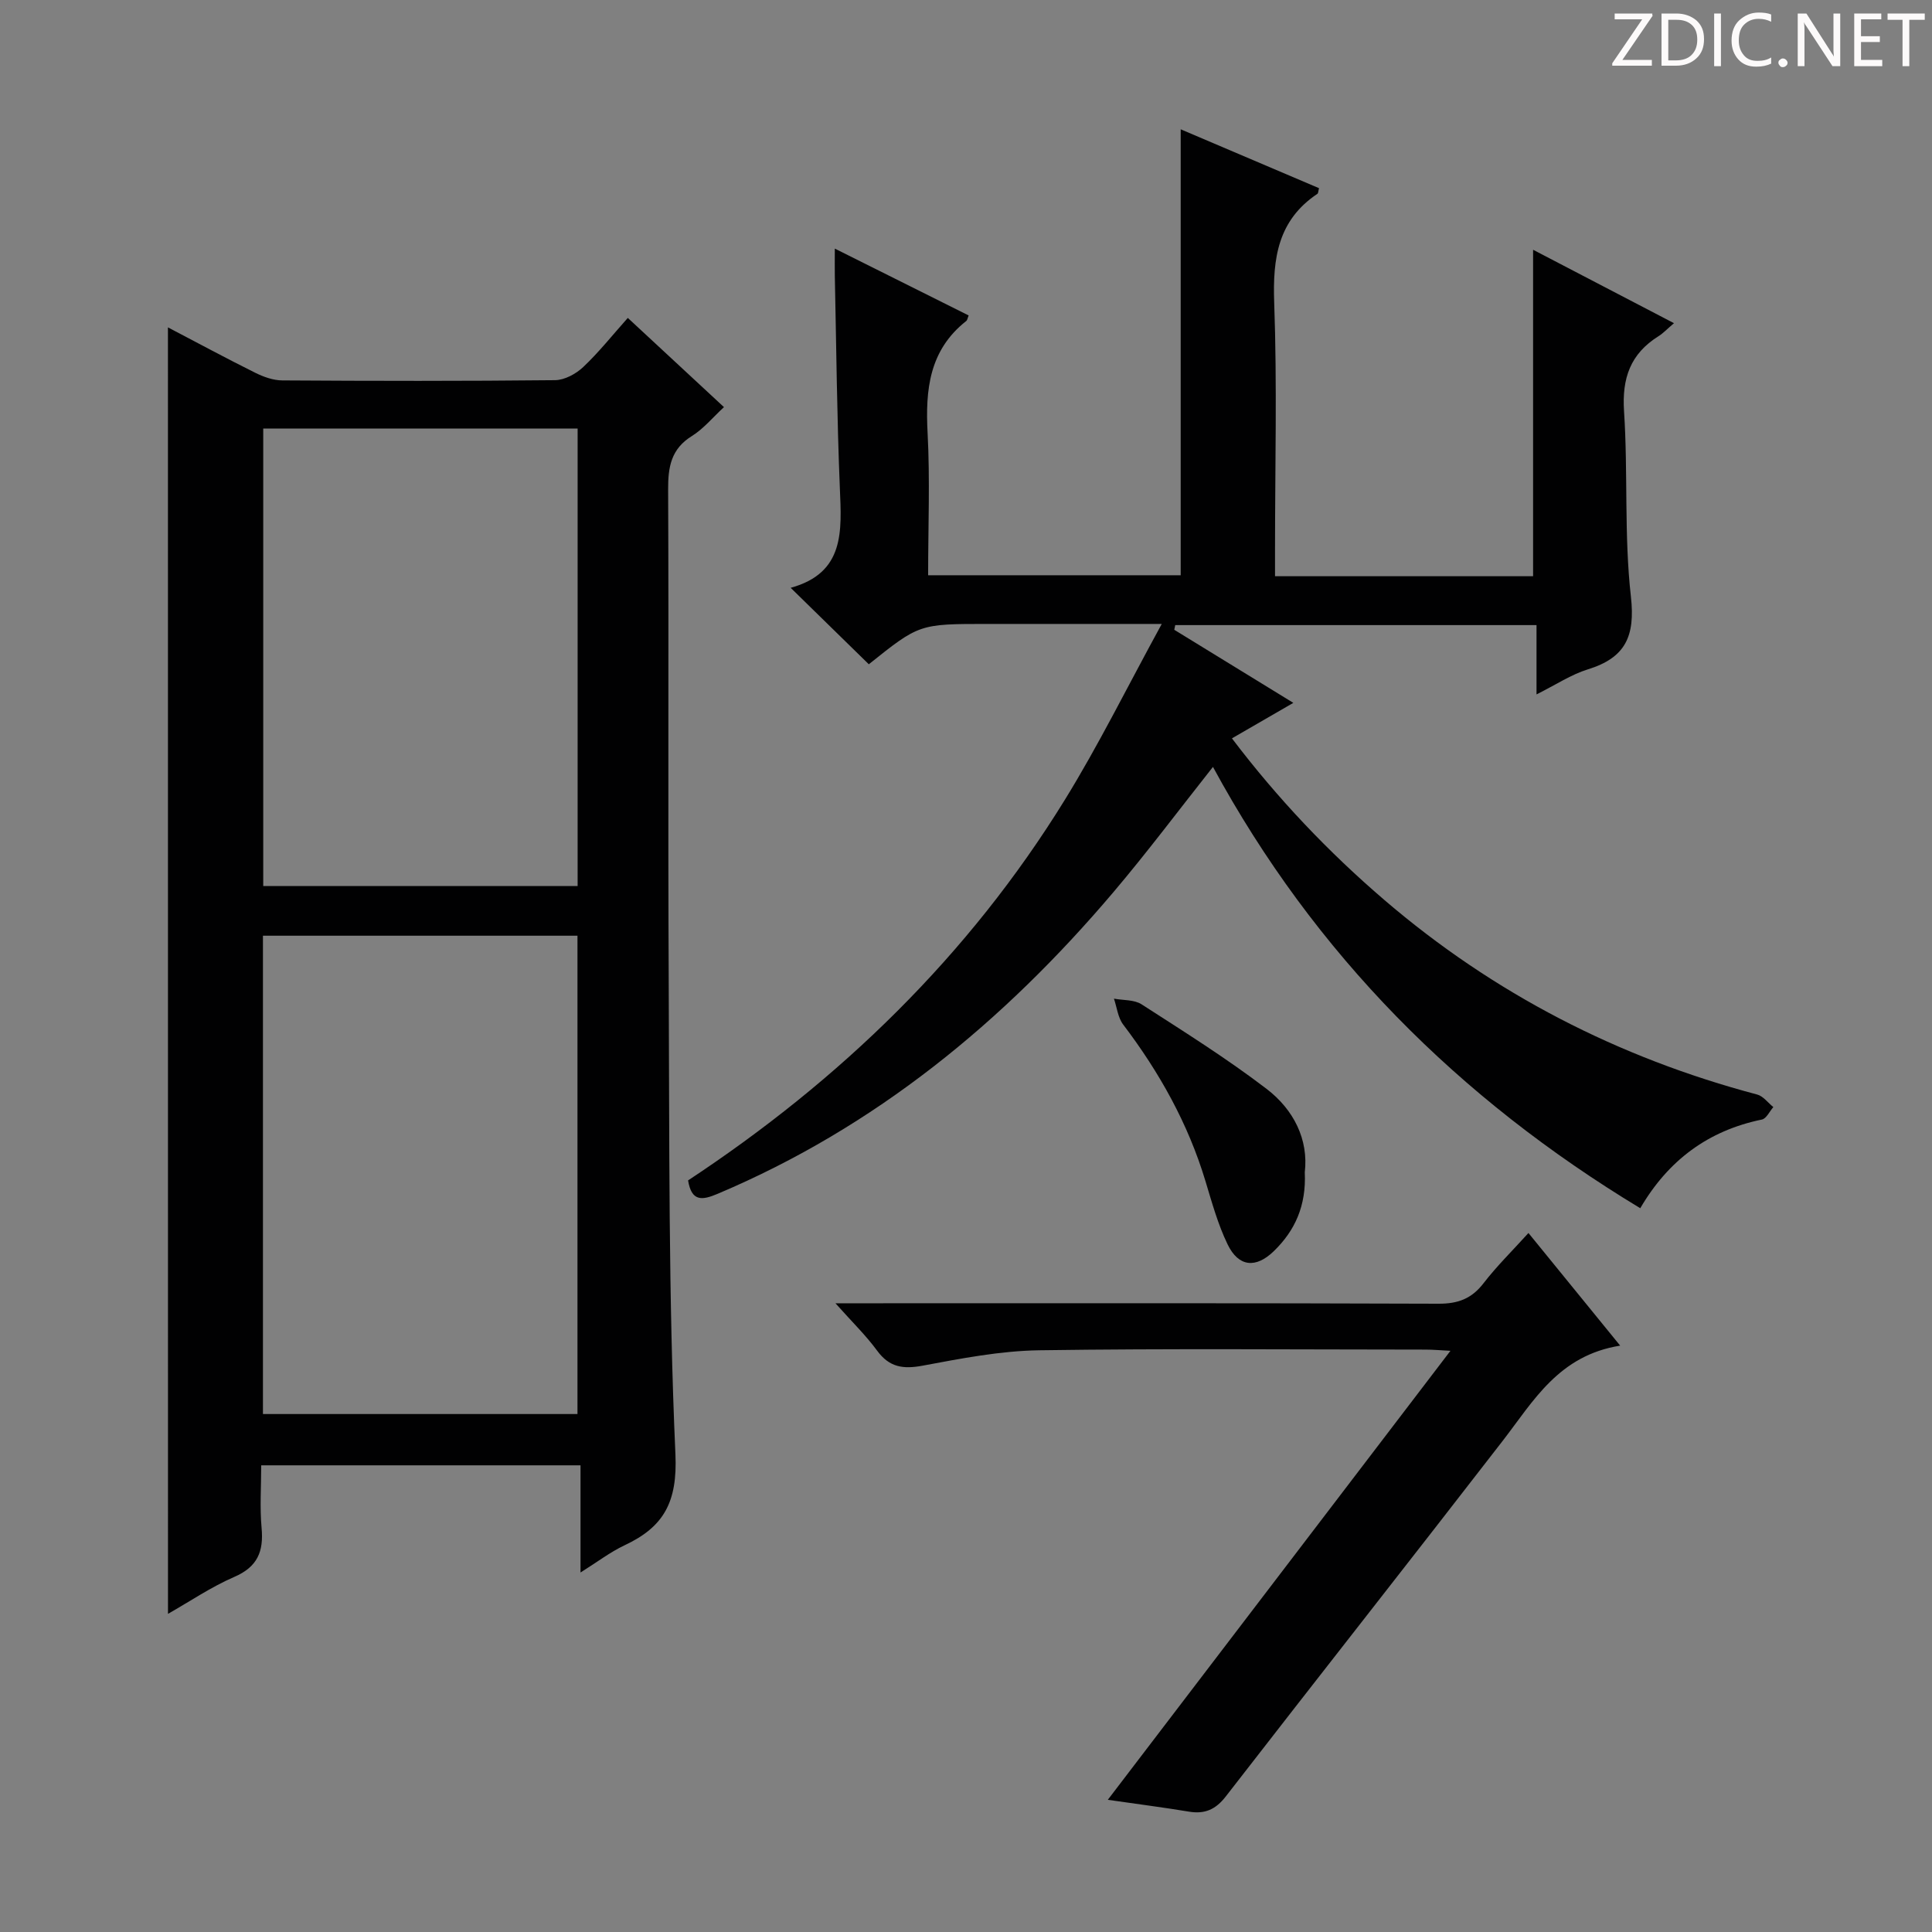 <svg enable-background="new 0 0 400 400" viewBox="0 0 400 400" xmlns="http://www.w3.org/2000/svg"><rect x="0" y="0" width="400" height="400" fill="#808080" stroke="none"/><g fill="#fcfafa"><path d="m342.2 3.2-6.3 9.2h6.1v1.2h-8.2v-.5l6.2-9.1h-5.7v-1.2h7.8v.4z"/><path d="m344 13.7v-10.9h3.1c1.6 0 3 .5 4.1 1.4 1.1 1 1.6 2.2 1.6 3.9s-.5 3-1.6 4-2.5 1.5-4.2 1.5h-3zm1.4-9.6v8.4h1.6c1.4 0 2.5-.4 3.2-1.1.8-.8 1.2-1.8 1.2-3.2s-.4-2.4-1.2-3.1-1.8-1-3.1-1z"/><path d="m356.3 2.8v10.9h-1.4v-10.9z"/><path d="m366.6 13.2c-.8.4-1.8.6-3 .6-1.6 0-2.8-.5-3.7-1.5s-1.4-2.3-1.4-3.9c0-1.7.5-3.2 1.6-4.2s2.4-1.6 4-1.6c1 0 1.9.1 2.6.4v1.5c-.8-.4-1.6-.6-2.6-.6-1.2 0-2.2.4-3 1.2s-1.1 1.9-1.1 3.3c0 1.3.4 2.3 1.1 3.1s1.6 1.1 2.8 1.1c1.1 0 2-.2 2.8-.7v1.3z"/><path d="m368.2 13c0-.3.1-.5.3-.6.2-.2.4-.3.6-.3.3 0 .5.1.7.3s.3.4.3.6-.1.5-.3.6c-.2.2-.4.3-.7.3s-.5-.1-.6-.3c-.2-.2-.3-.4-.3-.6z"/><path d="m381.1 13.7h-1.7l-5.5-8.4c-.2-.2-.3-.5-.4-.7 0 .2.1.8.1 1.5v7.6h-1.4v-10.9h1.8l5.3 8.3c.3.4.4.6.4.8 0-.3-.1-.8-.1-1.6v-7.5h1.4v10.9z"/><path d="m389.7 13.7h-5.8v-10.9h5.6v1.2h-4.2v3.5h3.9v1.2h-3.9v3.7h4.4z"/><path d="m398.4 4.1h-3.1v9.6h-1.4v-9.6h-3.1v-1.3h7.7v1.3z"/></g><path d="m34.77 67.78c6.07 3.17 12.02 6.39 18.08 9.4 1.71.85 3.71 1.57 5.59 1.58 18.82.12 37.65.15 56.47-.05 1.98-.02 4.34-1.3 5.84-2.72 3.23-3.05 6.01-6.56 9.23-10.17 6.71 6.23 13.13 12.19 19.91 18.47-2.32 2.13-4.22 4.48-6.65 5.99-4.3 2.67-4.93 6.38-4.91 11.03.15 33.98-.05 67.96.12 101.94.16 32.62-.07 65.28 1.39 97.85.44 9.91-2.41 15.03-10.54 18.84-2.95 1.39-5.6 3.43-9.11 5.63 0-7.78 0-14.8 0-22.19-22.22 0-43.91 0-66.11 0 0 4.4-.31 8.72.08 12.97.45 4.87-.84 8.05-5.65 10.13-4.8 2.08-9.2 5.08-13.73 7.65-.01-88.92-.01-177.36-.01-266.35zm84.79 224.98c0-33.26 0-66.09 0-99.03-21.94 0-43.5 0-65.12 0v99.03zm-65.06-204.03v94.71h65.09c0-31.77 0-63.15 0-94.71-21.91 0-43.48 0-65.09 0z" fill="#010102"/><path d="m243.12 130.39c8.04 4.93 16.08 9.87 24.65 15.13-4.41 2.55-8.37 4.83-12.71 7.35 9.47 12.49 19.96 23.52 31.59 33.49 22.61 19.37 48.4 32.63 77.15 40.25 1.26.33 2.24 1.71 3.35 2.6-.78.89-1.44 2.39-2.37 2.58-11.1 2.28-19.38 8.42-25.18 18.36-37.56-22.7-67.41-52.55-88.47-91.37-7.12 9-13.66 17.74-20.71 26.05-22.7 26.76-49.22 48.56-81.85 62.34-3.21 1.36-5.39 1.64-6.11-2.78 31.48-20.76 58.1-46.53 78-78.79 7.02-11.38 12.95-23.42 20.07-36.42-8.59 0-15.34 0-22.08 0-4.67 0-9.33 0-14 0-14.13 0-14.13 0-24.57 8.35-5.23-5.11-10.42-10.19-16.18-15.83 11.26-3.1 10.55-11.79 10.18-20.69-.6-14.63-.73-29.28-1.04-43.93-.03-1.6 0-3.19 0-5.61 9.7 4.84 18.71 9.35 27.71 13.84-.23.56-.27.97-.5 1.15-7.66 6.03-8.48 14.2-8 23.2.51 9.63.11 19.31.11 29.44h52.29c0-30.64 0-61.21 0-92.33 9.58 4.08 19.13 8.14 28.64 12.19-.17.62-.15 1.05-.34 1.17-8.18 5.47-9.27 13.35-8.94 22.54.61 16.98.17 33.99.17 50.99v5.64h53.43c0-22.35 0-44.56 0-67.59 9.62 5.02 19.17 9.99 29.17 15.2-1.47 1.25-2.26 2.11-3.21 2.7-5.8 3.63-7.58 8.67-7.13 15.53.84 12.77-.01 25.7 1.42 38.38.93 8.27-1.16 12.67-8.93 15.07-3.43 1.06-6.55 3.15-10.61 5.18 0-5.12 0-9.62 0-14.35-25.39 0-50.09 0-74.8 0-.06.34-.13.65-.2.97z" fill="#010102"/><path d="m335.44 278.6c-12.72 2.03-17.93 11.43-24.3 19.68-19.03 24.61-38.29 49.05-57.35 73.65-2.1 2.71-4.35 3.7-7.64 3.15-5.23-.87-10.5-1.54-16.79-2.45 23.67-31.01 47.01-61.6 70.94-92.96-2.13-.11-3.66-.25-5.18-.25-26.65-.01-53.31-.25-79.96.14-8.07.12-16.17 1.7-24.15 3.19-4.04.75-6.88.34-9.41-3.11-2.32-3.16-5.17-5.93-8.63-9.81h6.4c39.48 0 78.96-.06 118.44.09 4.06.02 6.88-1.04 9.35-4.25 2.72-3.53 5.94-6.69 9.29-10.39 6.15 7.56 12.1 14.85 18.99 23.32z" fill="#010102"/><path d="m270.14 242.71c.33 6.92-2.02 12.06-6.39 16.31-3.73 3.63-7.31 3.32-9.59-1.39-2-4.13-3.24-8.66-4.58-13.08-3.59-11.92-9.54-22.55-17.04-32.43-1.09-1.44-1.3-3.56-1.91-5.36 1.93.36 4.21.19 5.73 1.18 8.77 5.65 17.64 11.21 25.91 17.53 5.6 4.3 8.67 10.48 7.87 17.24z" fill="#010102"/></svg>